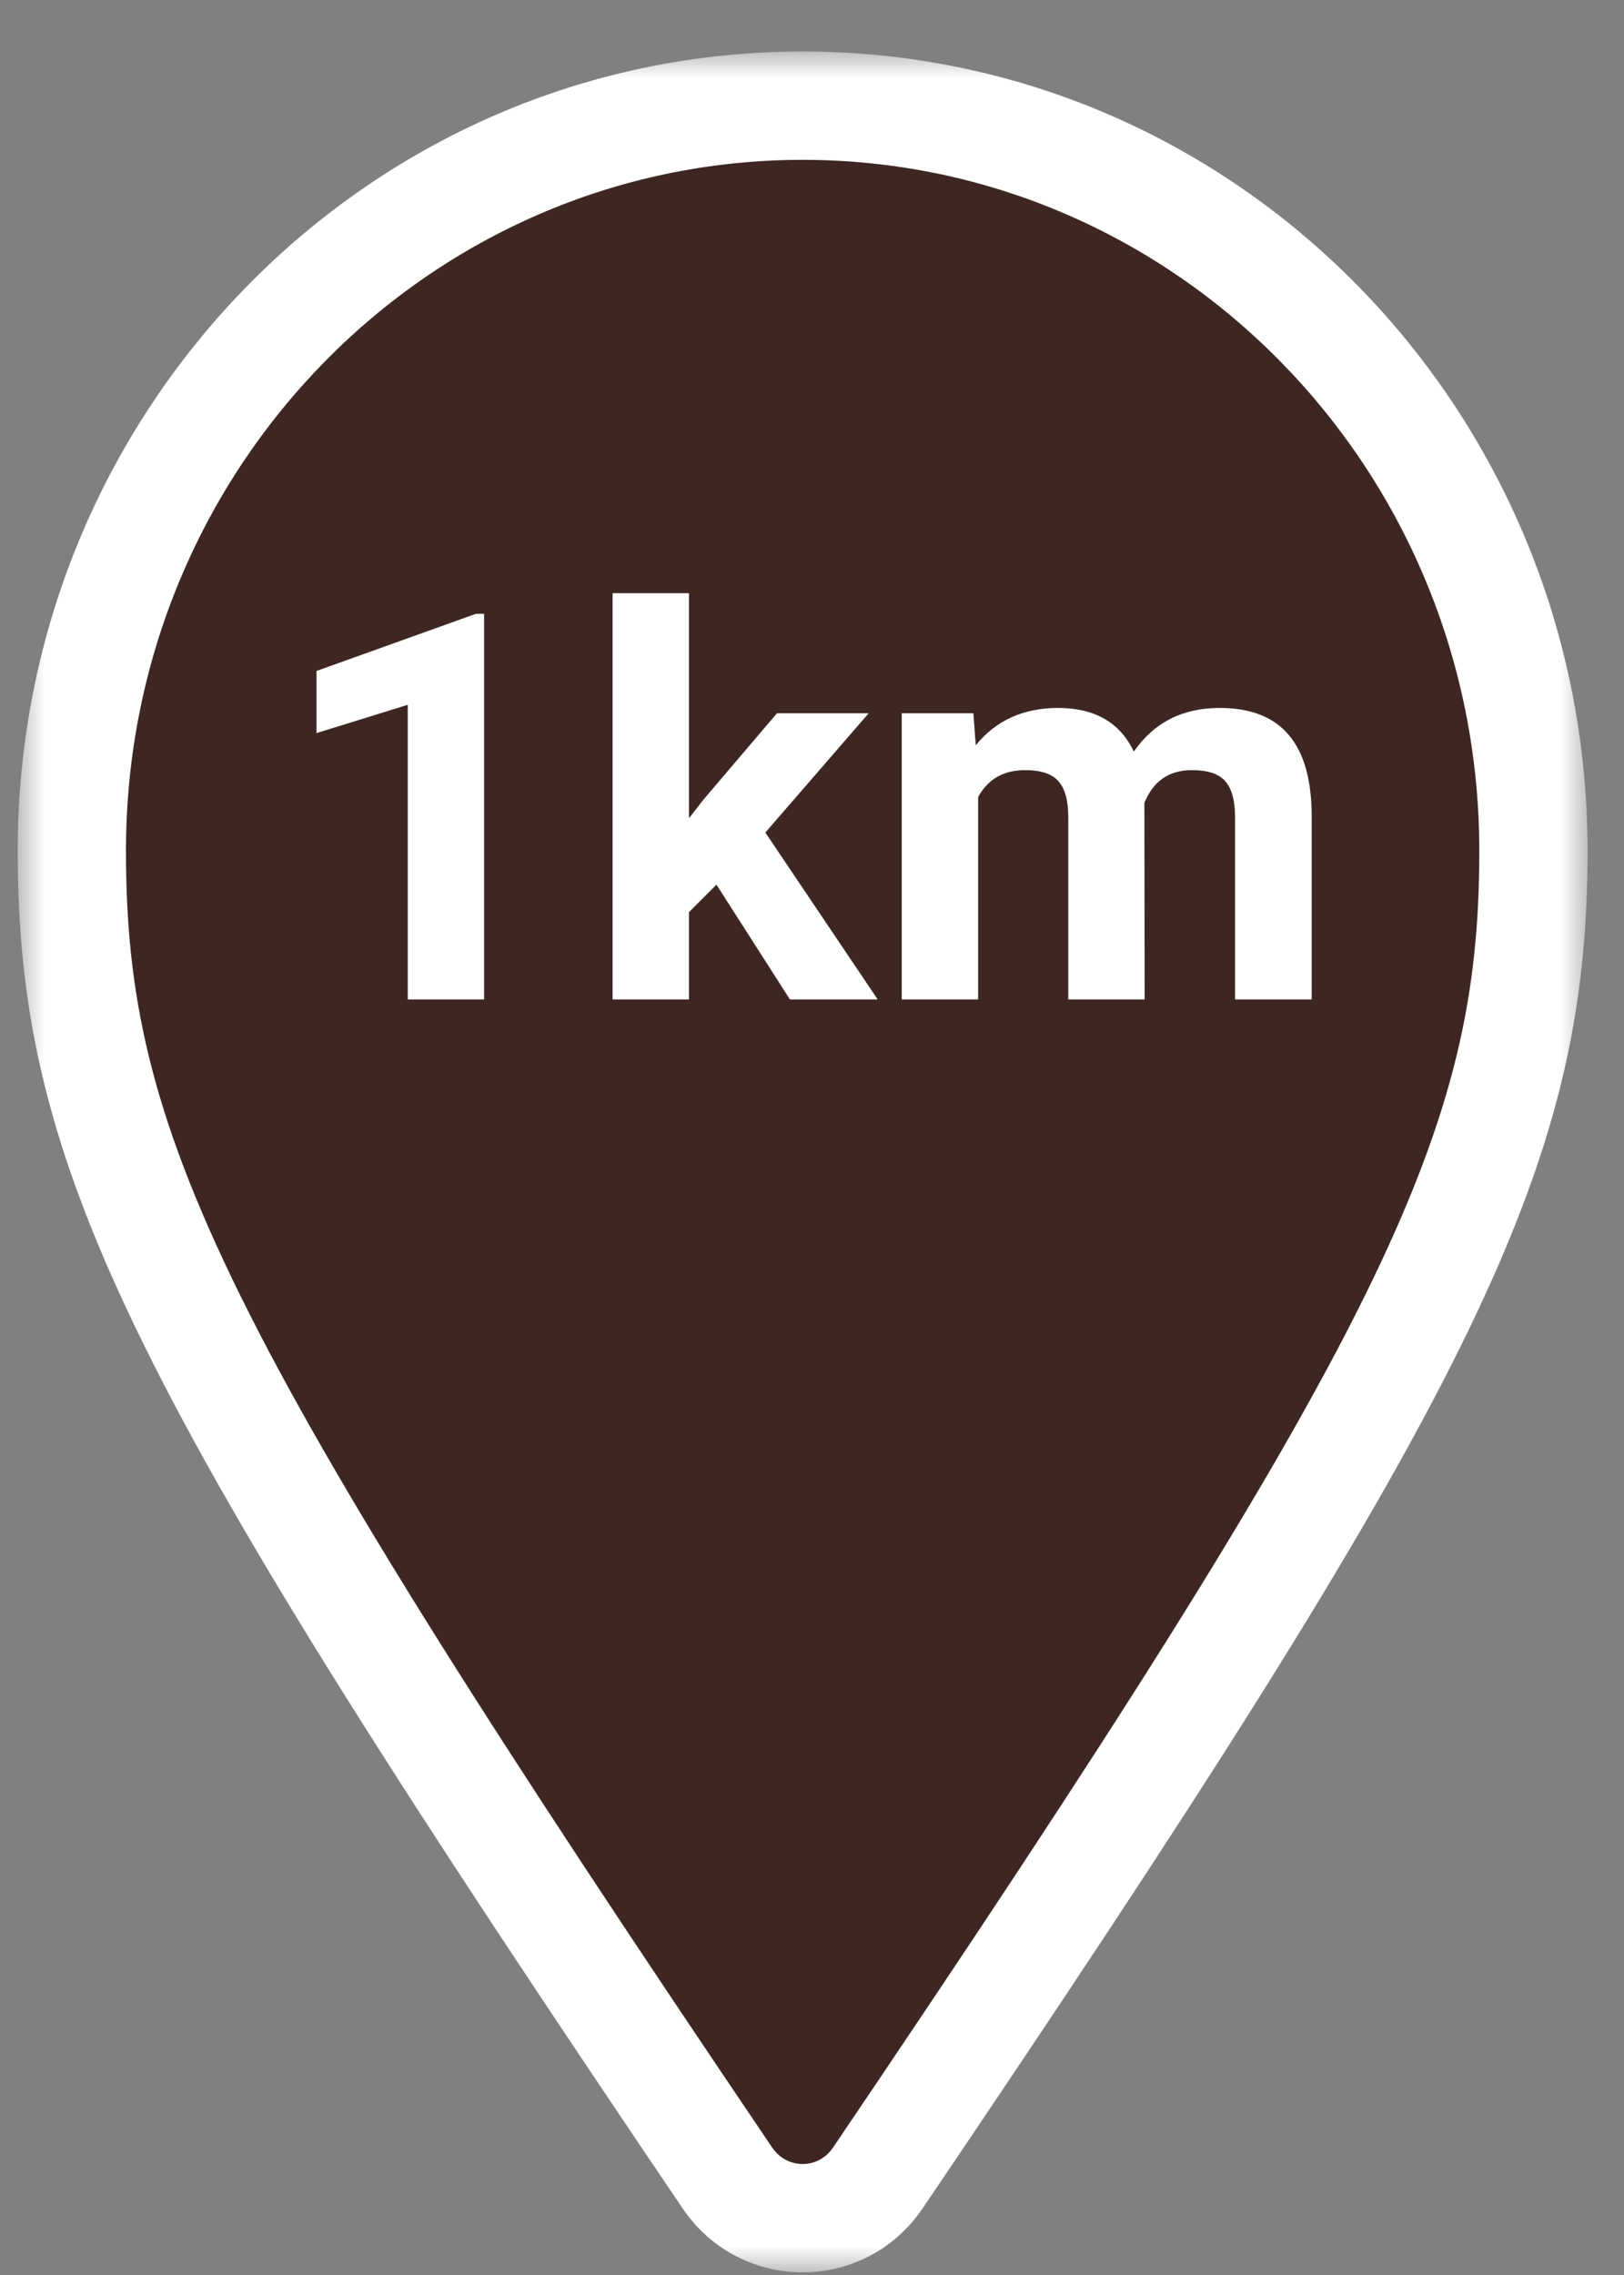 <svg width="30" height="42" viewBox="0 0 30 42" fill="none" xmlns="http://www.w3.org/2000/svg">
<rect x="0" y="0" width="30" height="42" fill="#808080" stroke="none"/>
<mask id="path-1-outside-1" maskUnits="userSpaceOnUse" x="0.327" y="0.951" width="29" height="41" fill="black">
<rect fill="white" x="0.327" y="0.951" width="29" height="41"/>
<path d="M13.439 40.211C3.223 25.12 1.327 21.253 1.327 15.706C1.327 8.11 7.371 1.951 14.827 1.951C22.282 1.951 28.327 8.11 28.327 15.706C28.327 21.253 26.43 25.12 16.214 40.211C15.544 41.198 14.11 41.198 13.439 40.211Z"/>
</mask>
<path d="M13.439 40.211C3.223 25.12 1.327 21.253 1.327 15.706C1.327 8.11 7.371 1.951 14.827 1.951C22.282 1.951 28.327 8.11 28.327 15.706C28.327 21.253 26.43 25.12 16.214 40.211C15.544 41.198 14.11 41.198 13.439 40.211Z" fill="#3E2723"/>
<path d="M13.439 40.211L12.611 40.772L12.612 40.773L13.439 40.211ZM16.214 40.211L17.041 40.773L17.042 40.772L16.214 40.211ZM14.267 39.651C4.005 24.491 2.327 20.888 2.327 15.706H0.327C0.327 21.617 2.441 25.75 12.611 40.772L14.267 39.651ZM2.327 15.706C2.327 8.644 7.941 2.951 14.827 2.951V0.951C6.801 0.951 0.327 7.575 0.327 15.706H2.327ZM14.827 2.951C21.713 2.951 27.327 8.644 27.327 15.706H29.327C29.327 7.575 22.852 0.951 14.827 0.951V2.951ZM27.327 15.706C27.327 20.888 25.649 24.491 15.386 39.651L17.042 40.772C27.212 25.75 29.327 21.617 29.327 15.706H27.327ZM15.387 39.649C15.113 40.052 14.54 40.052 14.266 39.649L12.612 40.773C13.679 42.344 15.974 42.344 17.041 40.773L15.387 39.649Z" fill="white" mask="url(#path-1-outside-1)"/>
<path d="M8.943 18.451H7.532V13.012L5.847 13.534V12.387L8.791 11.332H8.943V18.451ZM13.235 16.332L12.727 16.84V18.451H11.316V10.951H12.727V15.106L13.001 14.755L14.353 13.168H16.047L14.138 15.37L16.213 18.451H14.592L13.235 16.332ZM17.981 13.168L18.025 13.759C18.399 13.3 18.905 13.07 19.544 13.07C20.224 13.07 20.691 13.339 20.945 13.876C21.316 13.339 21.845 13.07 22.532 13.07C23.105 13.07 23.531 13.238 23.811 13.573C24.091 13.905 24.231 14.407 24.231 15.077V18.451H22.815V15.082C22.815 14.783 22.756 14.565 22.639 14.428C22.522 14.288 22.315 14.218 22.019 14.218C21.596 14.218 21.303 14.42 21.14 14.823L21.145 18.451H19.734V15.087C19.734 14.781 19.674 14.56 19.553 14.423C19.433 14.286 19.228 14.218 18.938 14.218C18.538 14.218 18.248 14.384 18.069 14.716V18.451H16.658V13.168H17.981Z" fill="white"/>
</svg>

